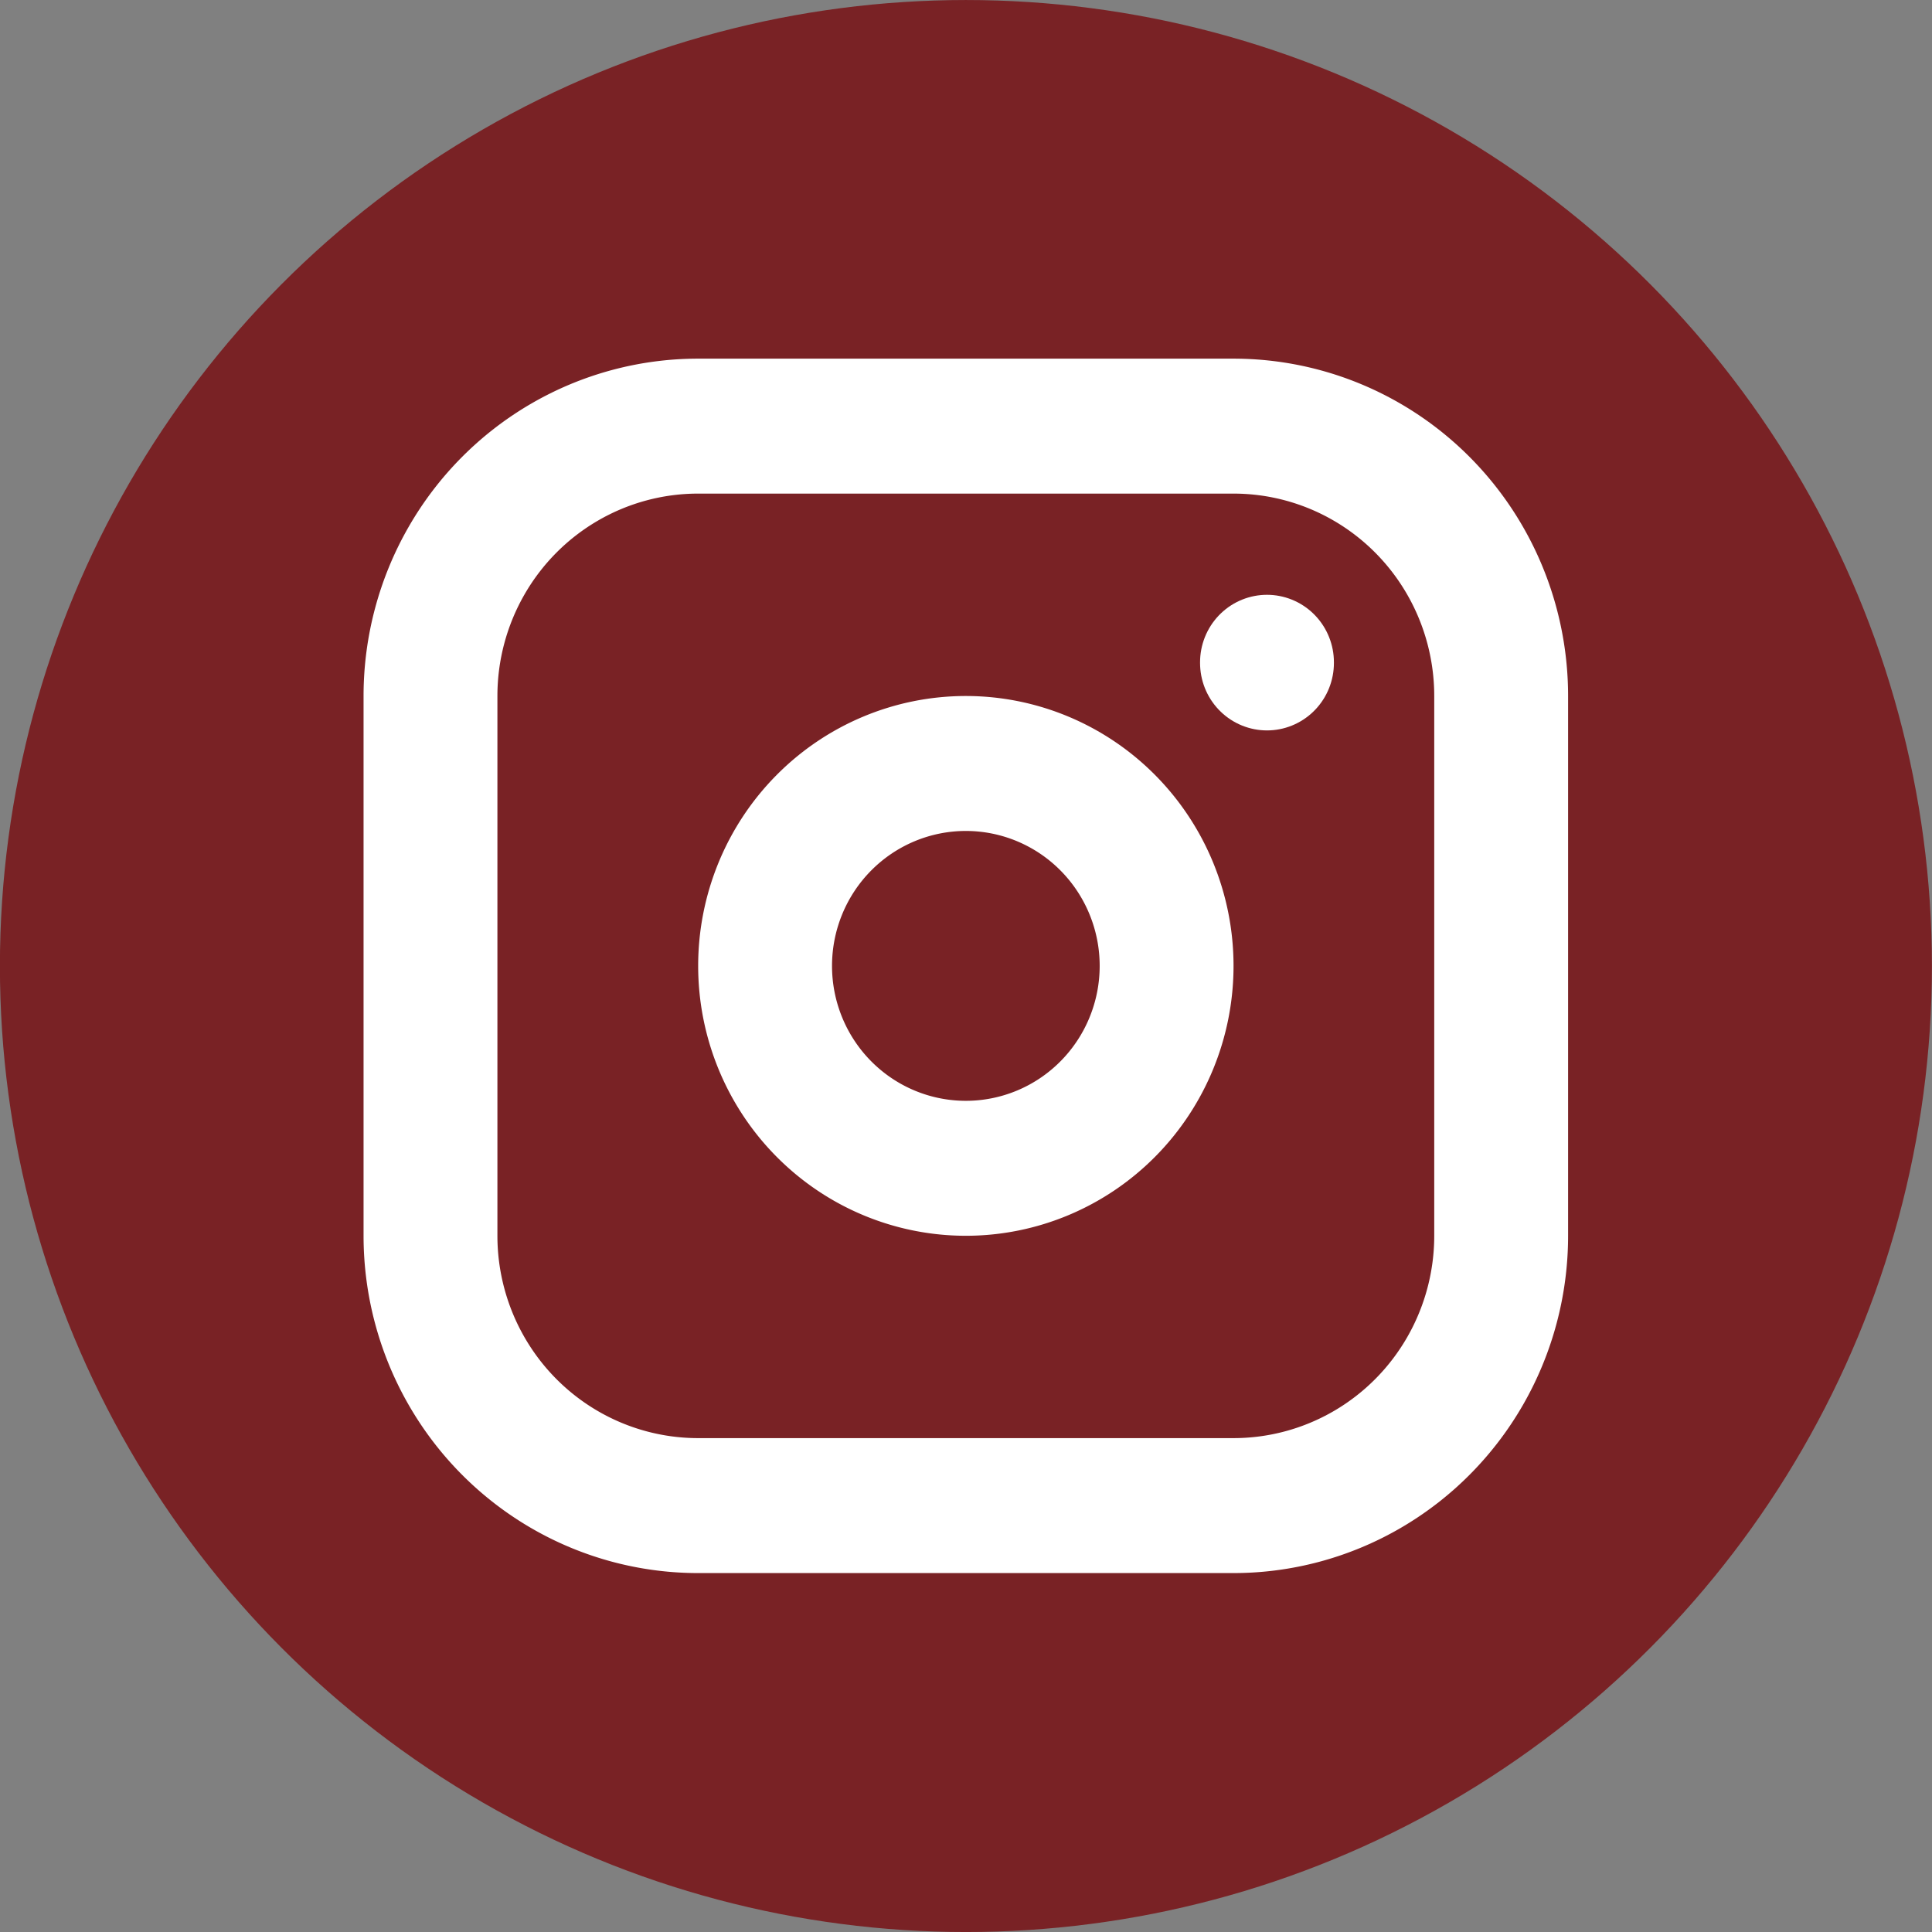 <?xml version="1.0" encoding="UTF-8" standalone="no"?>
<svg
   class="icon icon-tabler icon-tabler-brand-instagram"
   width="256"
   height="256"
   viewBox="0 0 256 256"
   stroke-width="2"
   stroke="currentColor"
   fill="none"
   stroke-linecap="round"
   stroke-linejoin="round"
   version="1.1"
   id="svg10"
   sodipodi:docname="Instagram.svg"
   inkscape:version="1.2.2 (732a01da63, 2022-12-09)"
   inkscape:export-filename="Instagram.png"
   inkscape:export-xdpi="96"
   inkscape:export-ydpi="96"
   xmlns:inkscape="http://www.inkscape.org/namespaces/inkscape"
   xmlns:sodipodi="http://sodipodi.sourceforge.net/DTD/sodipodi-0.dtd"
   xmlns="http://www.w3.org/2000/svg"
   xmlns:svg="http://www.w3.org/2000/svg">
  <rect x="0" y="0" width="256" height="256" fill="#808080" stroke="none"/>
  <defs
     id="defs14" />
  <sodipodi:namedview
     id="namedview12"
     pagecolor="#505050"
     bordercolor="#ffffff"
     borderopacity="1"
     inkscape:showpageshadow="0"
     inkscape:pageopacity="0"
     inkscape:pagecheckerboard="1"
     inkscape:deskcolor="#505050"
     showgrid="false"
     inkscape:zoom="2.0472967"
     inkscape:cx="-113.07594"
     inkscape:cy="137.25417"
     inkscape:window-width="3840"
     inkscape:window-height="2054"
     inkscape:window-x="2869"
     inkscape:window-y="-11"
     inkscape:window-maximized="1"
     inkscape:current-layer="svg10" />
  <g
     id="g1216"
     transform="matrix(62.5,0,0,62.5,-154.511,-193.685)"
     style="fill:#792225;fill-opacity:1"
     inkscape:export-filename="Instagram.png"
     inkscape:export-xdpi="96"
     inkscape:export-ydpi="96">
    <circle
       style="fill:#792225;fill-opacity:1;stroke:none;stroke-width:0.16;stroke-dasharray:none;stroke-opacity:1"
       id="path3868"
       cx="4.52"
       cy="5.147"
       r="2.048" />
  </g>
  <g
     id="g856"
     transform="matrix(7.917,0,0,7.982,33,32.217)">
    <path
       stroke="none"
       d="M 0,0 H 24 V 24 H 0 Z"
       fill="none"
       id="path2" />
    <g
       id="g2086"
       transform="matrix(0.84,0,0,0.84,-0.603,4.438)">
      <path
         d="m 4.333,-1.667 m 0,5.333 A 5.333,5.333 0 0 1 9.667,-1.667 H 20.333 a 5.333,5.333 0 0 1 5.333,5.333 V 14.333 a 5.333,5.333 0 0 1 -5.333,5.333 H 9.667 A 5.333,5.333 0 0 1 4.333,14.333 Z"
         id="path4"
         style="fill:none;stroke:#ffffff;stroke-width:2.667;stroke-opacity:1" />
      <path
         d="m 15,9 m -4,0 a 4,4 0 1 0 8,0 4,4 0 1 0 -8,0"
         id="path6"
         style="fill:none;stroke:#ffffff;stroke-width:2.667;stroke-opacity:1" />
      <path
         d="M 21,3 V 3.013"
         id="path8"
         style="fill:none;stroke:#ffffff;stroke-width:2.667;stroke-opacity:1" />
    </g>
  </g>
</svg>
